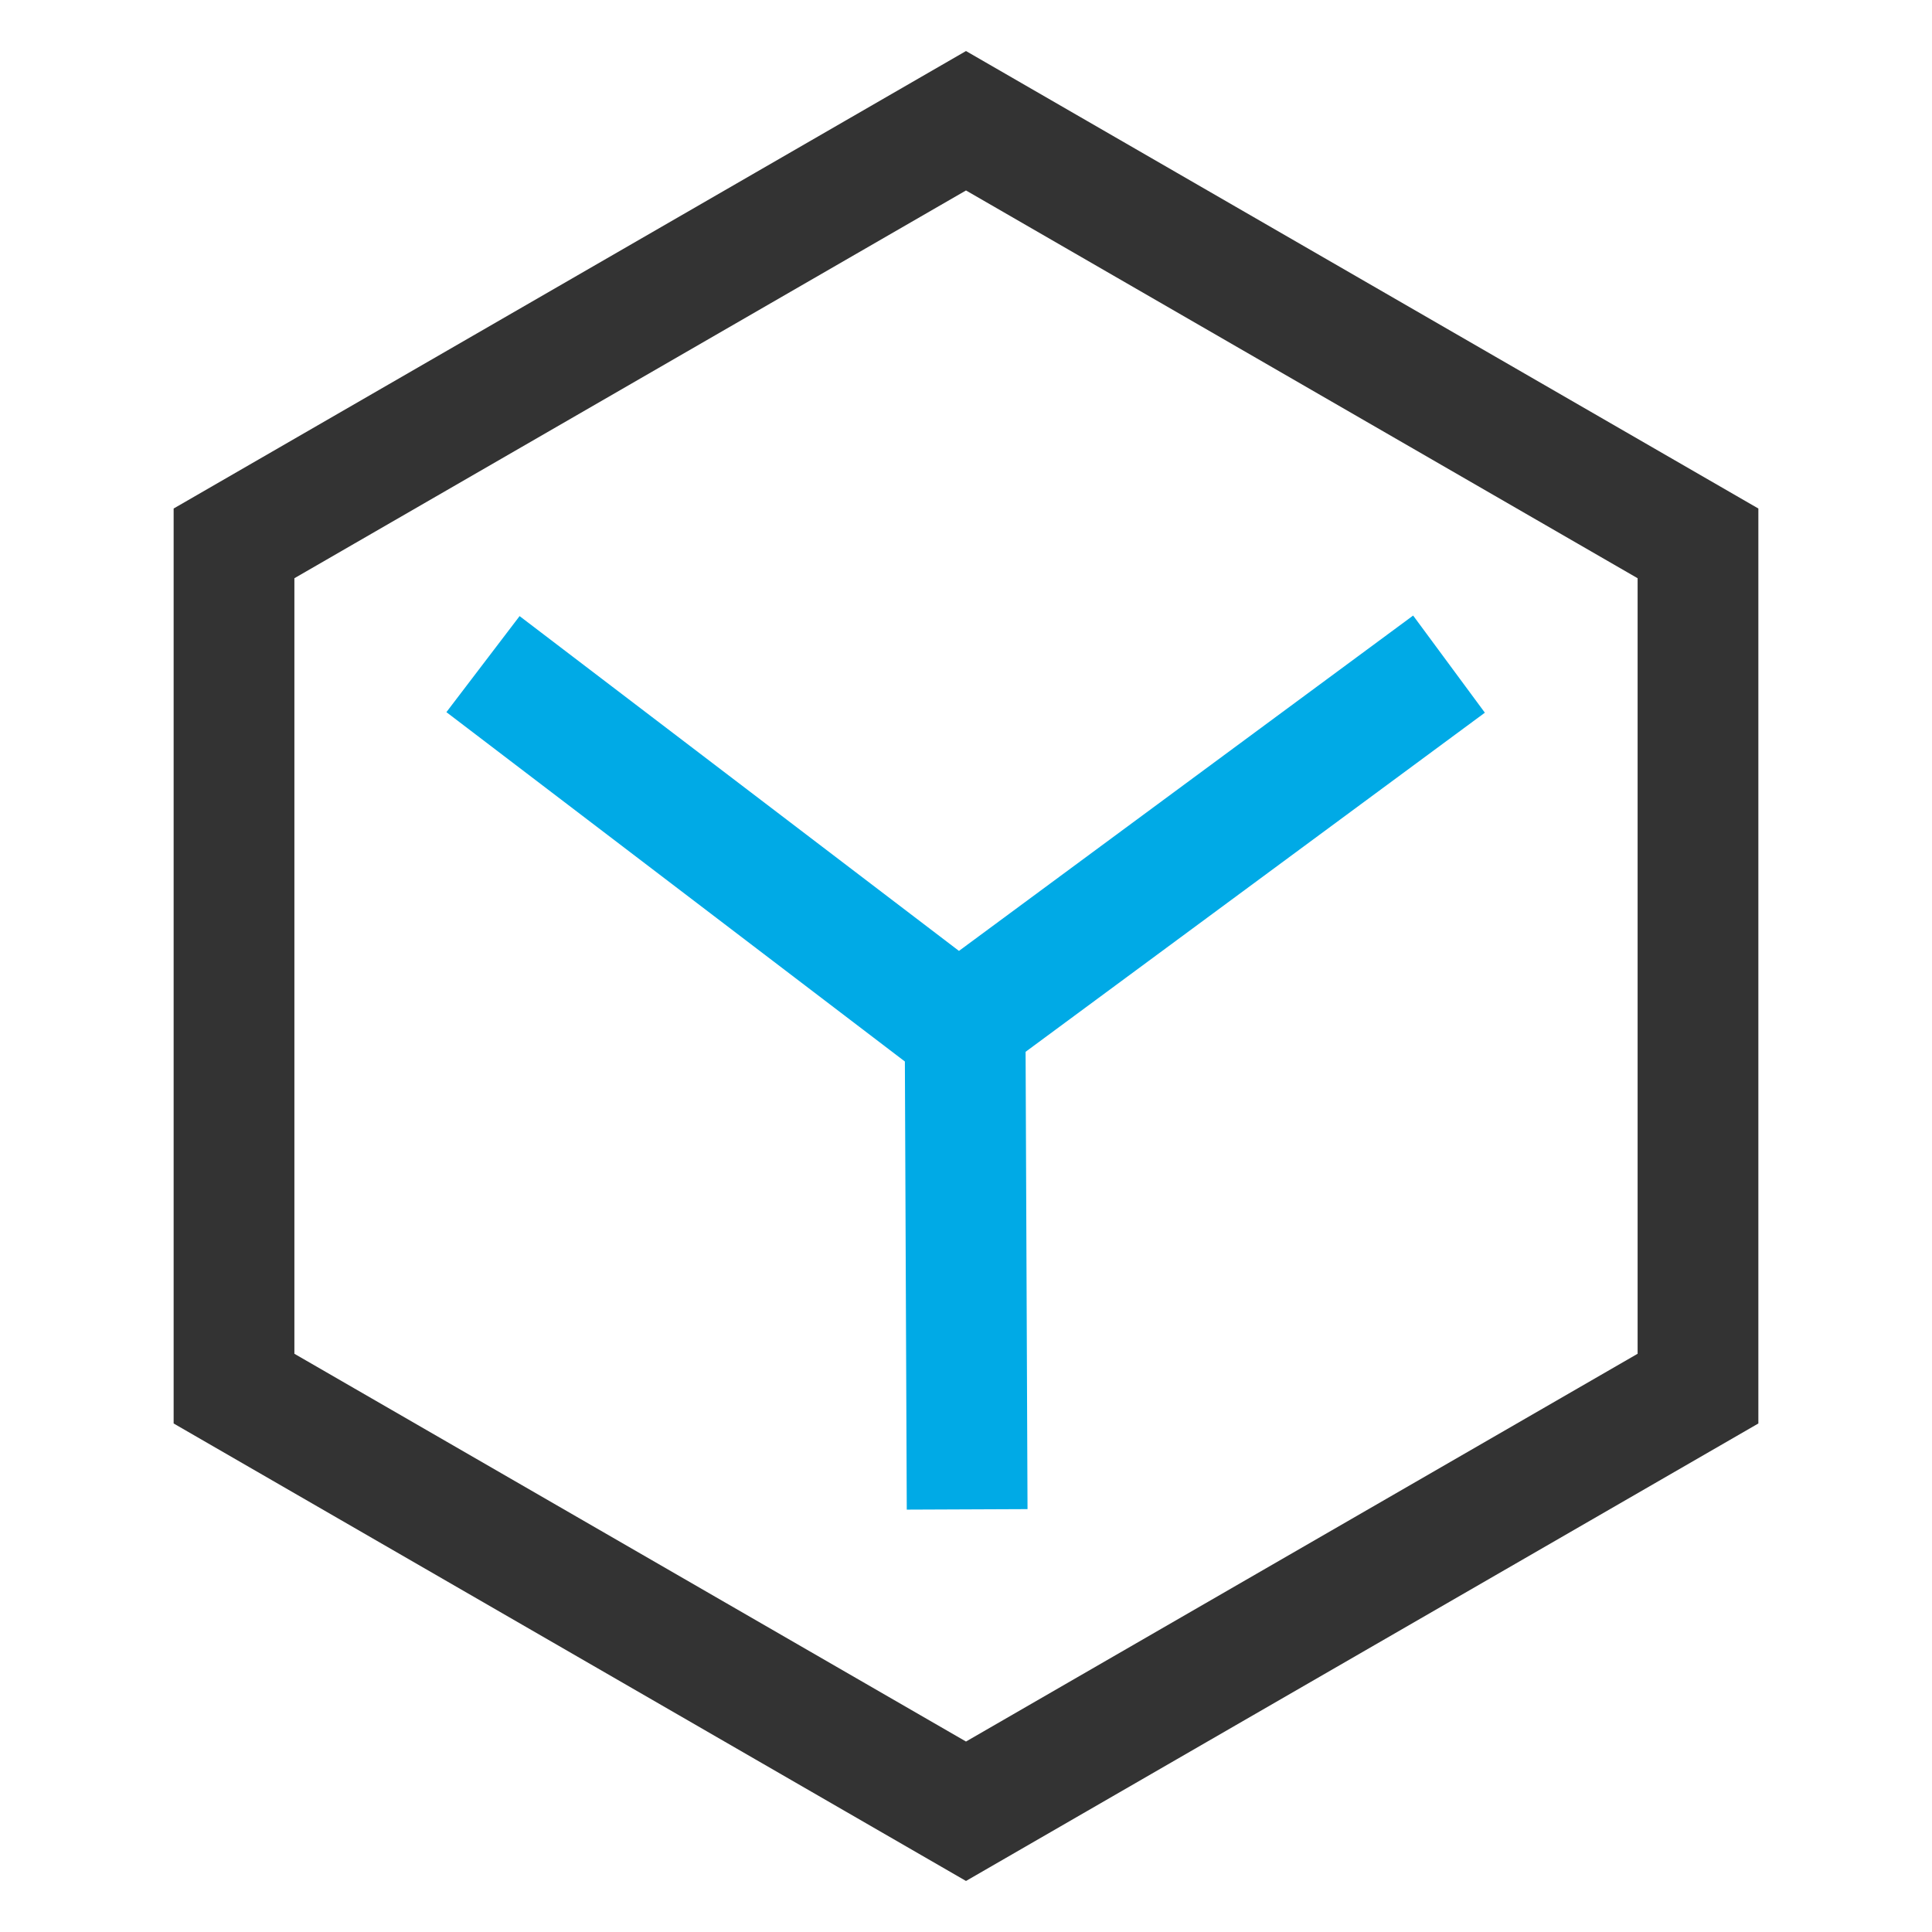<?xml version="1.0" encoding="UTF-8"?>
<svg width="32px" height="32px" viewBox="0 0 32 32" version="1.1" xmlns="http://www.w3.org/2000/svg" xmlns:xlink="http://www.w3.org/1999/xlink">
    <title>QCDN备份 6</title>
    <g id="页面-1" stroke="none" stroke-width="1" fill="none" fill-rule="evenodd">
        <g id="icon" transform="translate(-388, -512)" stroke-width="2">
            <g id="编组-4" transform="translate(388, 512)">
                <g id="QCDN备份-9" transform="translate(2, 2)" stroke="#333333">
                    <polygon id="多边形" points="14 0 26.124 7 26.124 21 14 28 1.876 21 1.876 7"></polygon>
                </g>
                <polyline id="路径-2备份" stroke="#00AAE6" points="8 11 15.874 17 24 11"></polyline>
                <line x1="15.981" y1="16" x2="16.019" y2="25" id="路径-3备份" stroke="#00AAE6"></line>
            </g>
        </g>
    </g>
</svg>